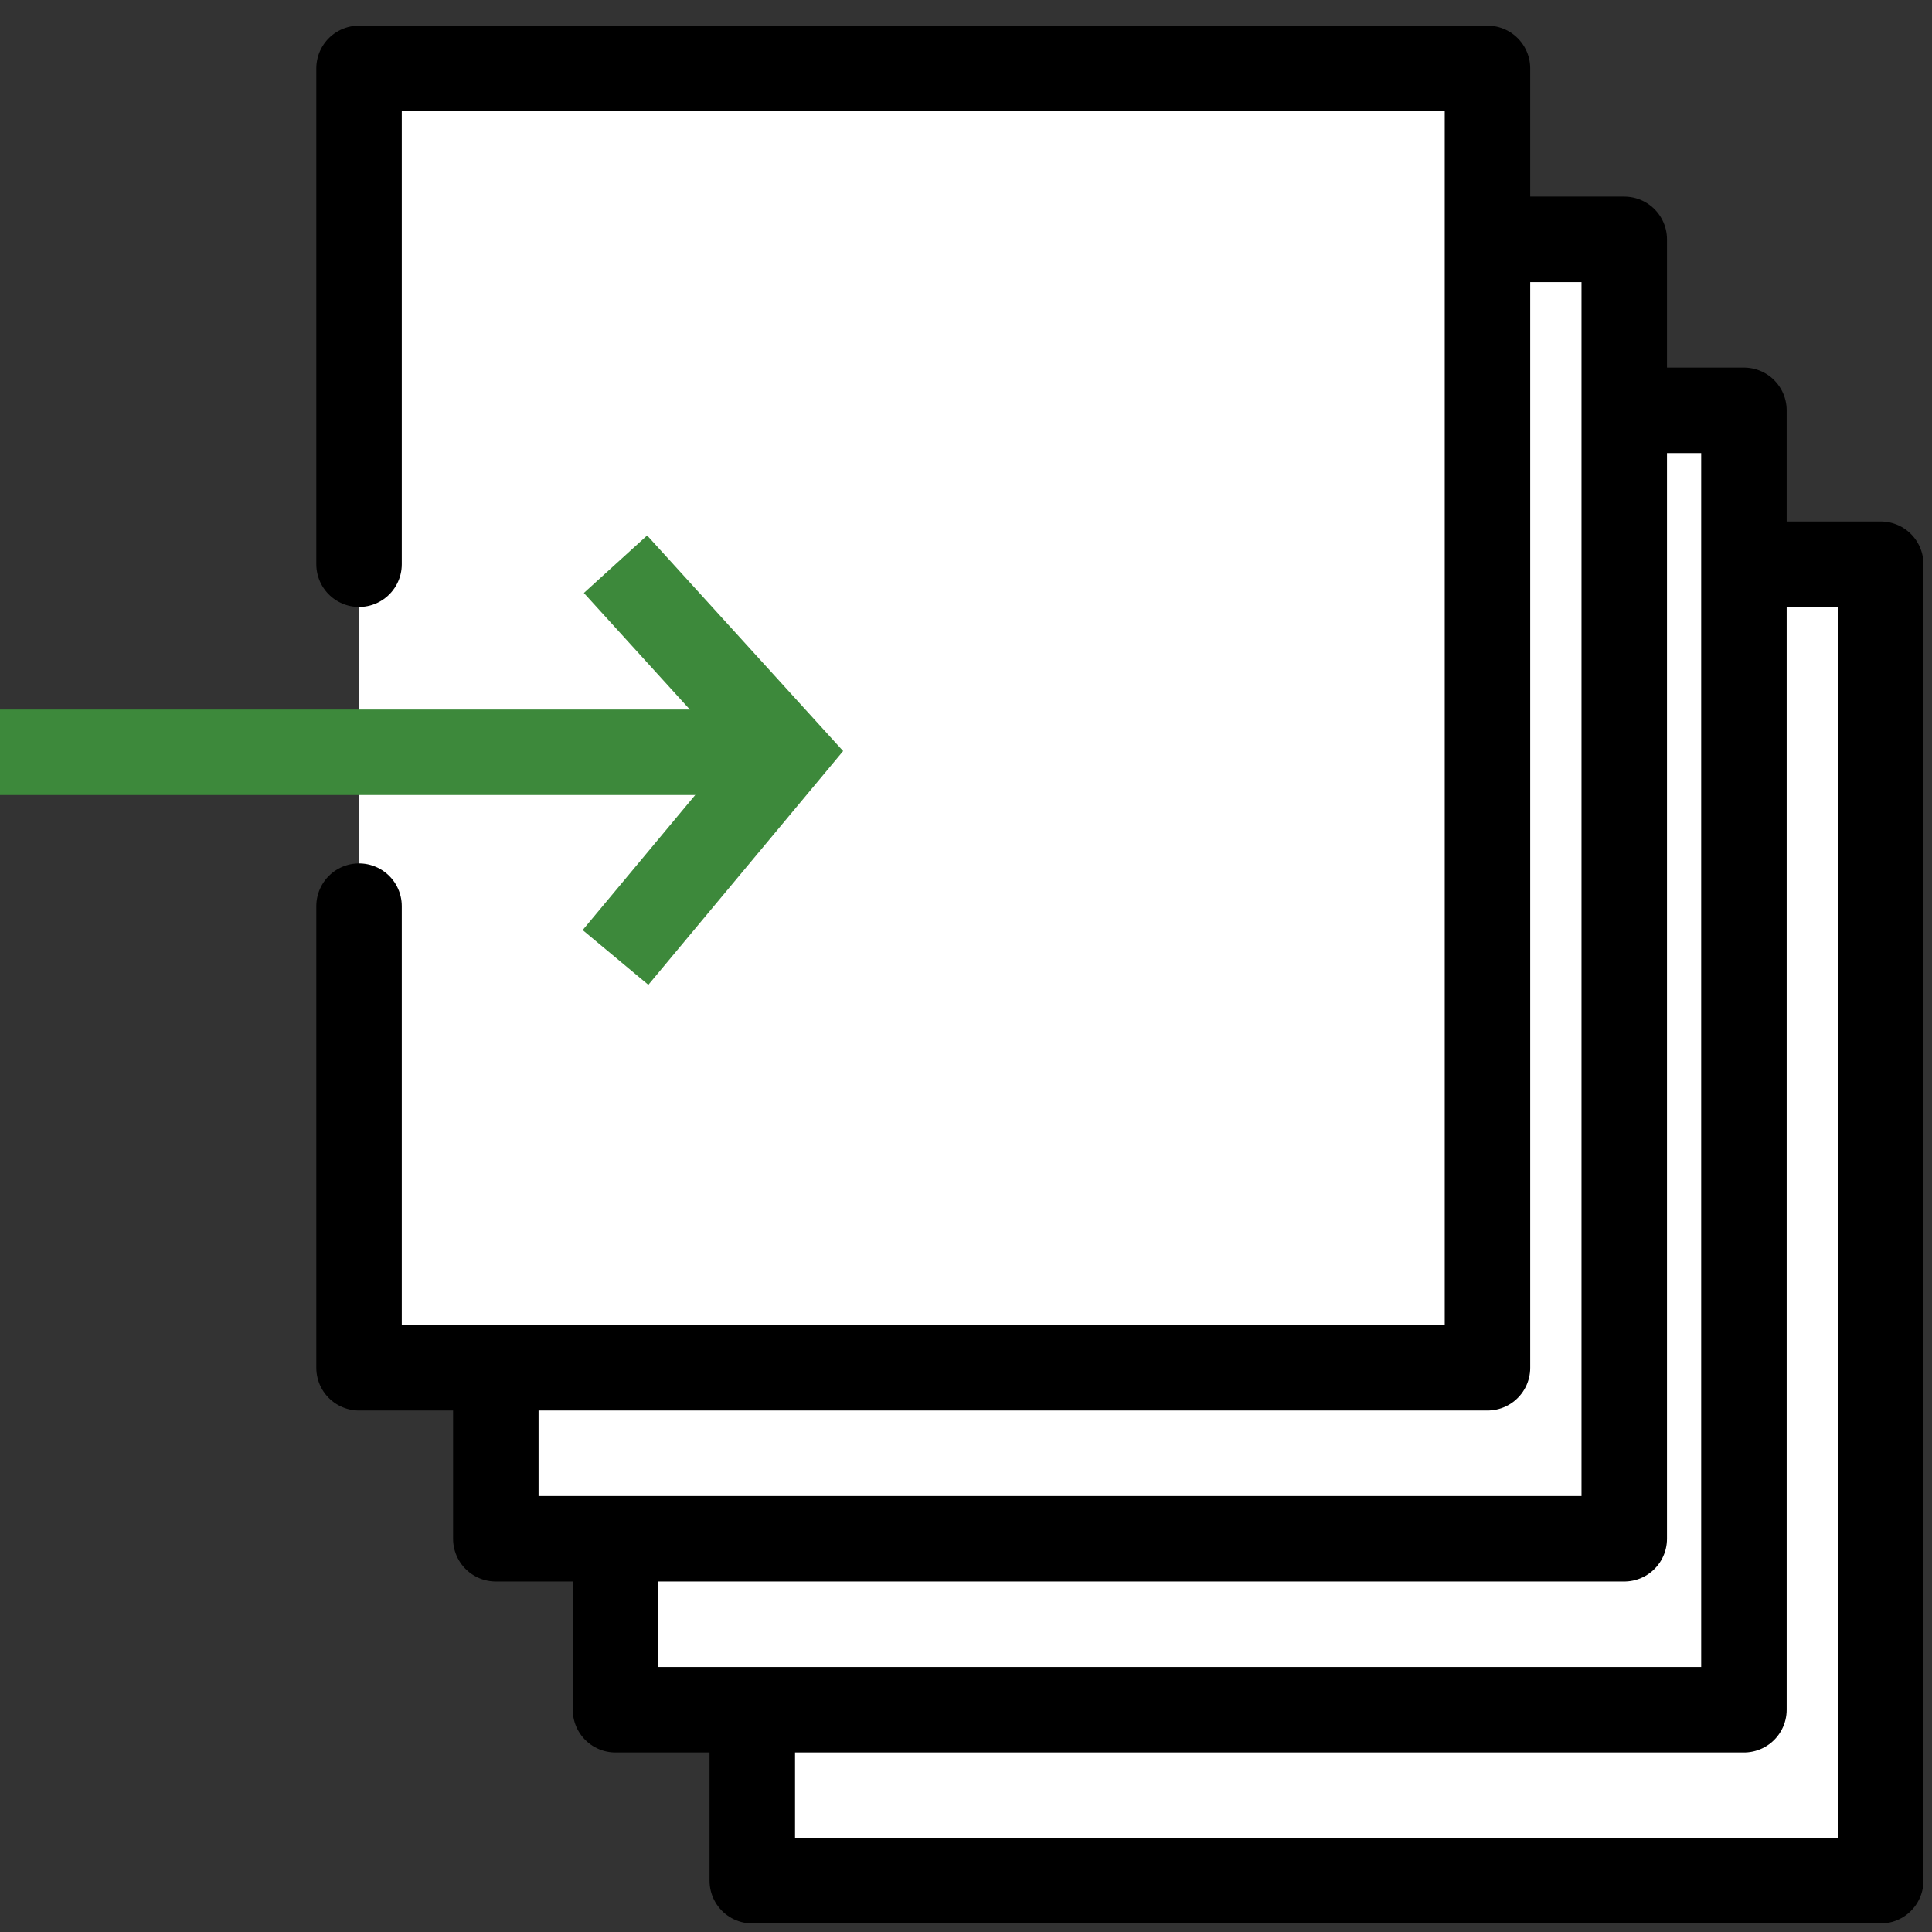 <?xml version="1.0" encoding="utf-8"?>
<!-- Generator: Adobe Illustrator 26.3.1, SVG Export Plug-In . SVG Version: 6.00 Build 0)  -->
<svg version="1.1" id="Calque_1" xmlns="http://www.w3.org/2000/svg" xmlns:xlink="http://www.w3.org/1999/xlink" x="0px" y="0px"
	 viewBox="0 0 11.3 11.3" style="enable-background:new 0 0 11.3 11.3;" xml:space="preserve">
<rect x="0" y="0" width="11.3" height="11.3" fill="#333333" stroke="none"/>
<style type="text/css">
	.st0{fill:#FFFFFF;stroke:#000000;stroke-width:0.5;stroke-linecap:round;stroke-linejoin:round;stroke-miterlimit:10;}
	.st1{fill:none;stroke:#000000;stroke-width:0.25;stroke-linecap:round;stroke-linejoin:round;stroke-miterlimit:10;}
	.st2{fill:none;stroke:#3D893B;stroke-width:0.5;stroke-miterlimit:10;}
</style>
<polyline class="st0" points="4.4,6.3 4.4,3.3 11,3.3 11,11 4.4,11 4.4,8.3 "/>
<polyline class="st0" points="3.6,5.3 3.6,2.4 10.2,2.4 10.2,10 3.6,10 3.6,7.3 "/>
<polyline class="st0" points="2.9,4.3 2.9,1.4 9.5,1.4 9.5,9 2.9,9 2.9,6.3 "/>
<polyline class="st0" points="2.1,3.3 2.1,0.4 8.7,0.4 8.7,8 2.1,8 2.1,5.3 "/>
<path class="st1" d="M4.1,0.7"/>
<line class="st2" x1="0" y1="4.4" x2="4.6" y2="4.4"/>
<polyline class="st2" points="3.6,3.3 4.6,4.4 3.6,5.6 "/>
</svg>
